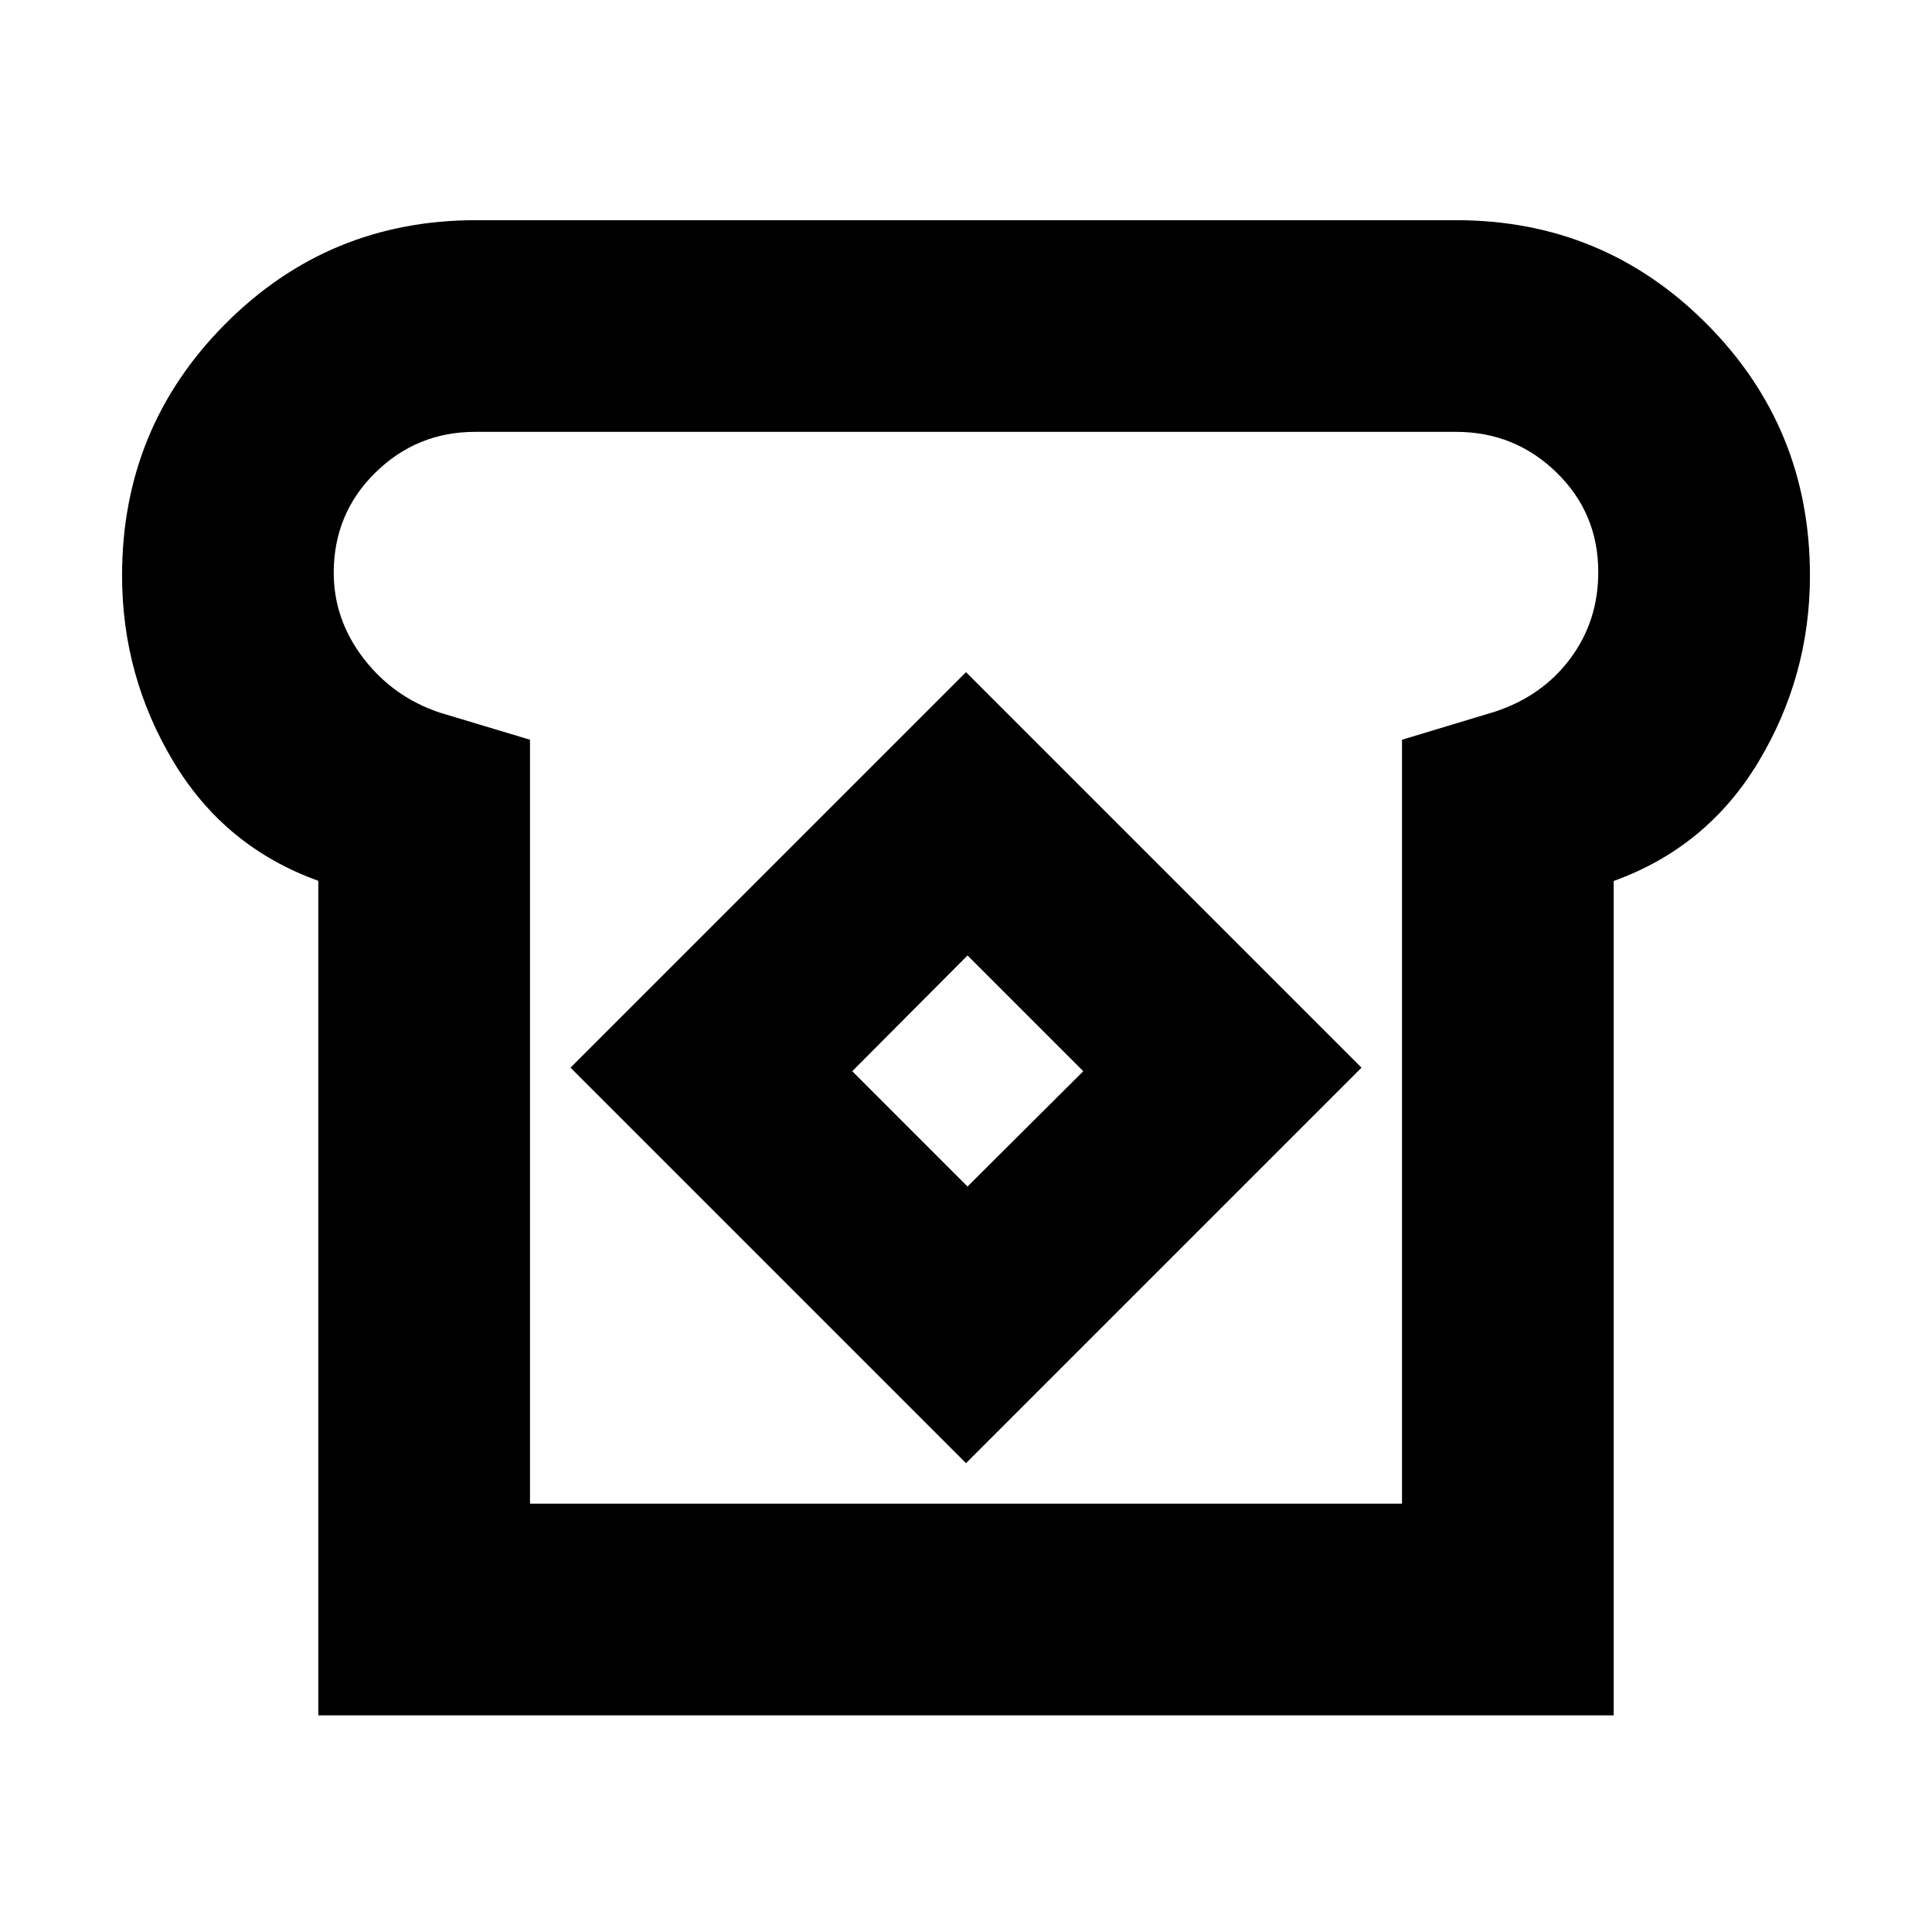 <svg xmlns="http://www.w3.org/2000/svg" height="20" viewBox="0 -960 960 960" width="20"><path d="M158.17-107.65v-414.68q-46.52-16.71-72.02-59.25-25.5-42.54-25.5-92.46 0-73.46 51.3-125.01 51.3-51.54 124.53-51.54h487.04q73.23 0 124.53 51.54 51.3 51.55 51.3 125.01 0 49.92-25.5 92.46-25.5 42.54-72.02 59.34v414.59H158.17Zm105.18-105.18h433.3v-379.6l46.24-13.96q23.52-7.76 37.4-26.4 13.88-18.64 13.88-42.93 0-29.29-20.73-49.49-20.73-20.2-49.92-20.2H236.06q-28.95 0-49.59 20.3-20.64 20.31-20.64 49.75 0 23.16 14.76 42.45 14.76 19.28 38.04 27.04l44.72 13.44v379.6ZM480-232.96l196.52-196.52L480-626 283.48-429.48 480-232.96Zm.76-137.47-57.28-57.29 57.28-57.52 57.52 57.52-57.52 57.29ZM480-493.24Z"/></svg>